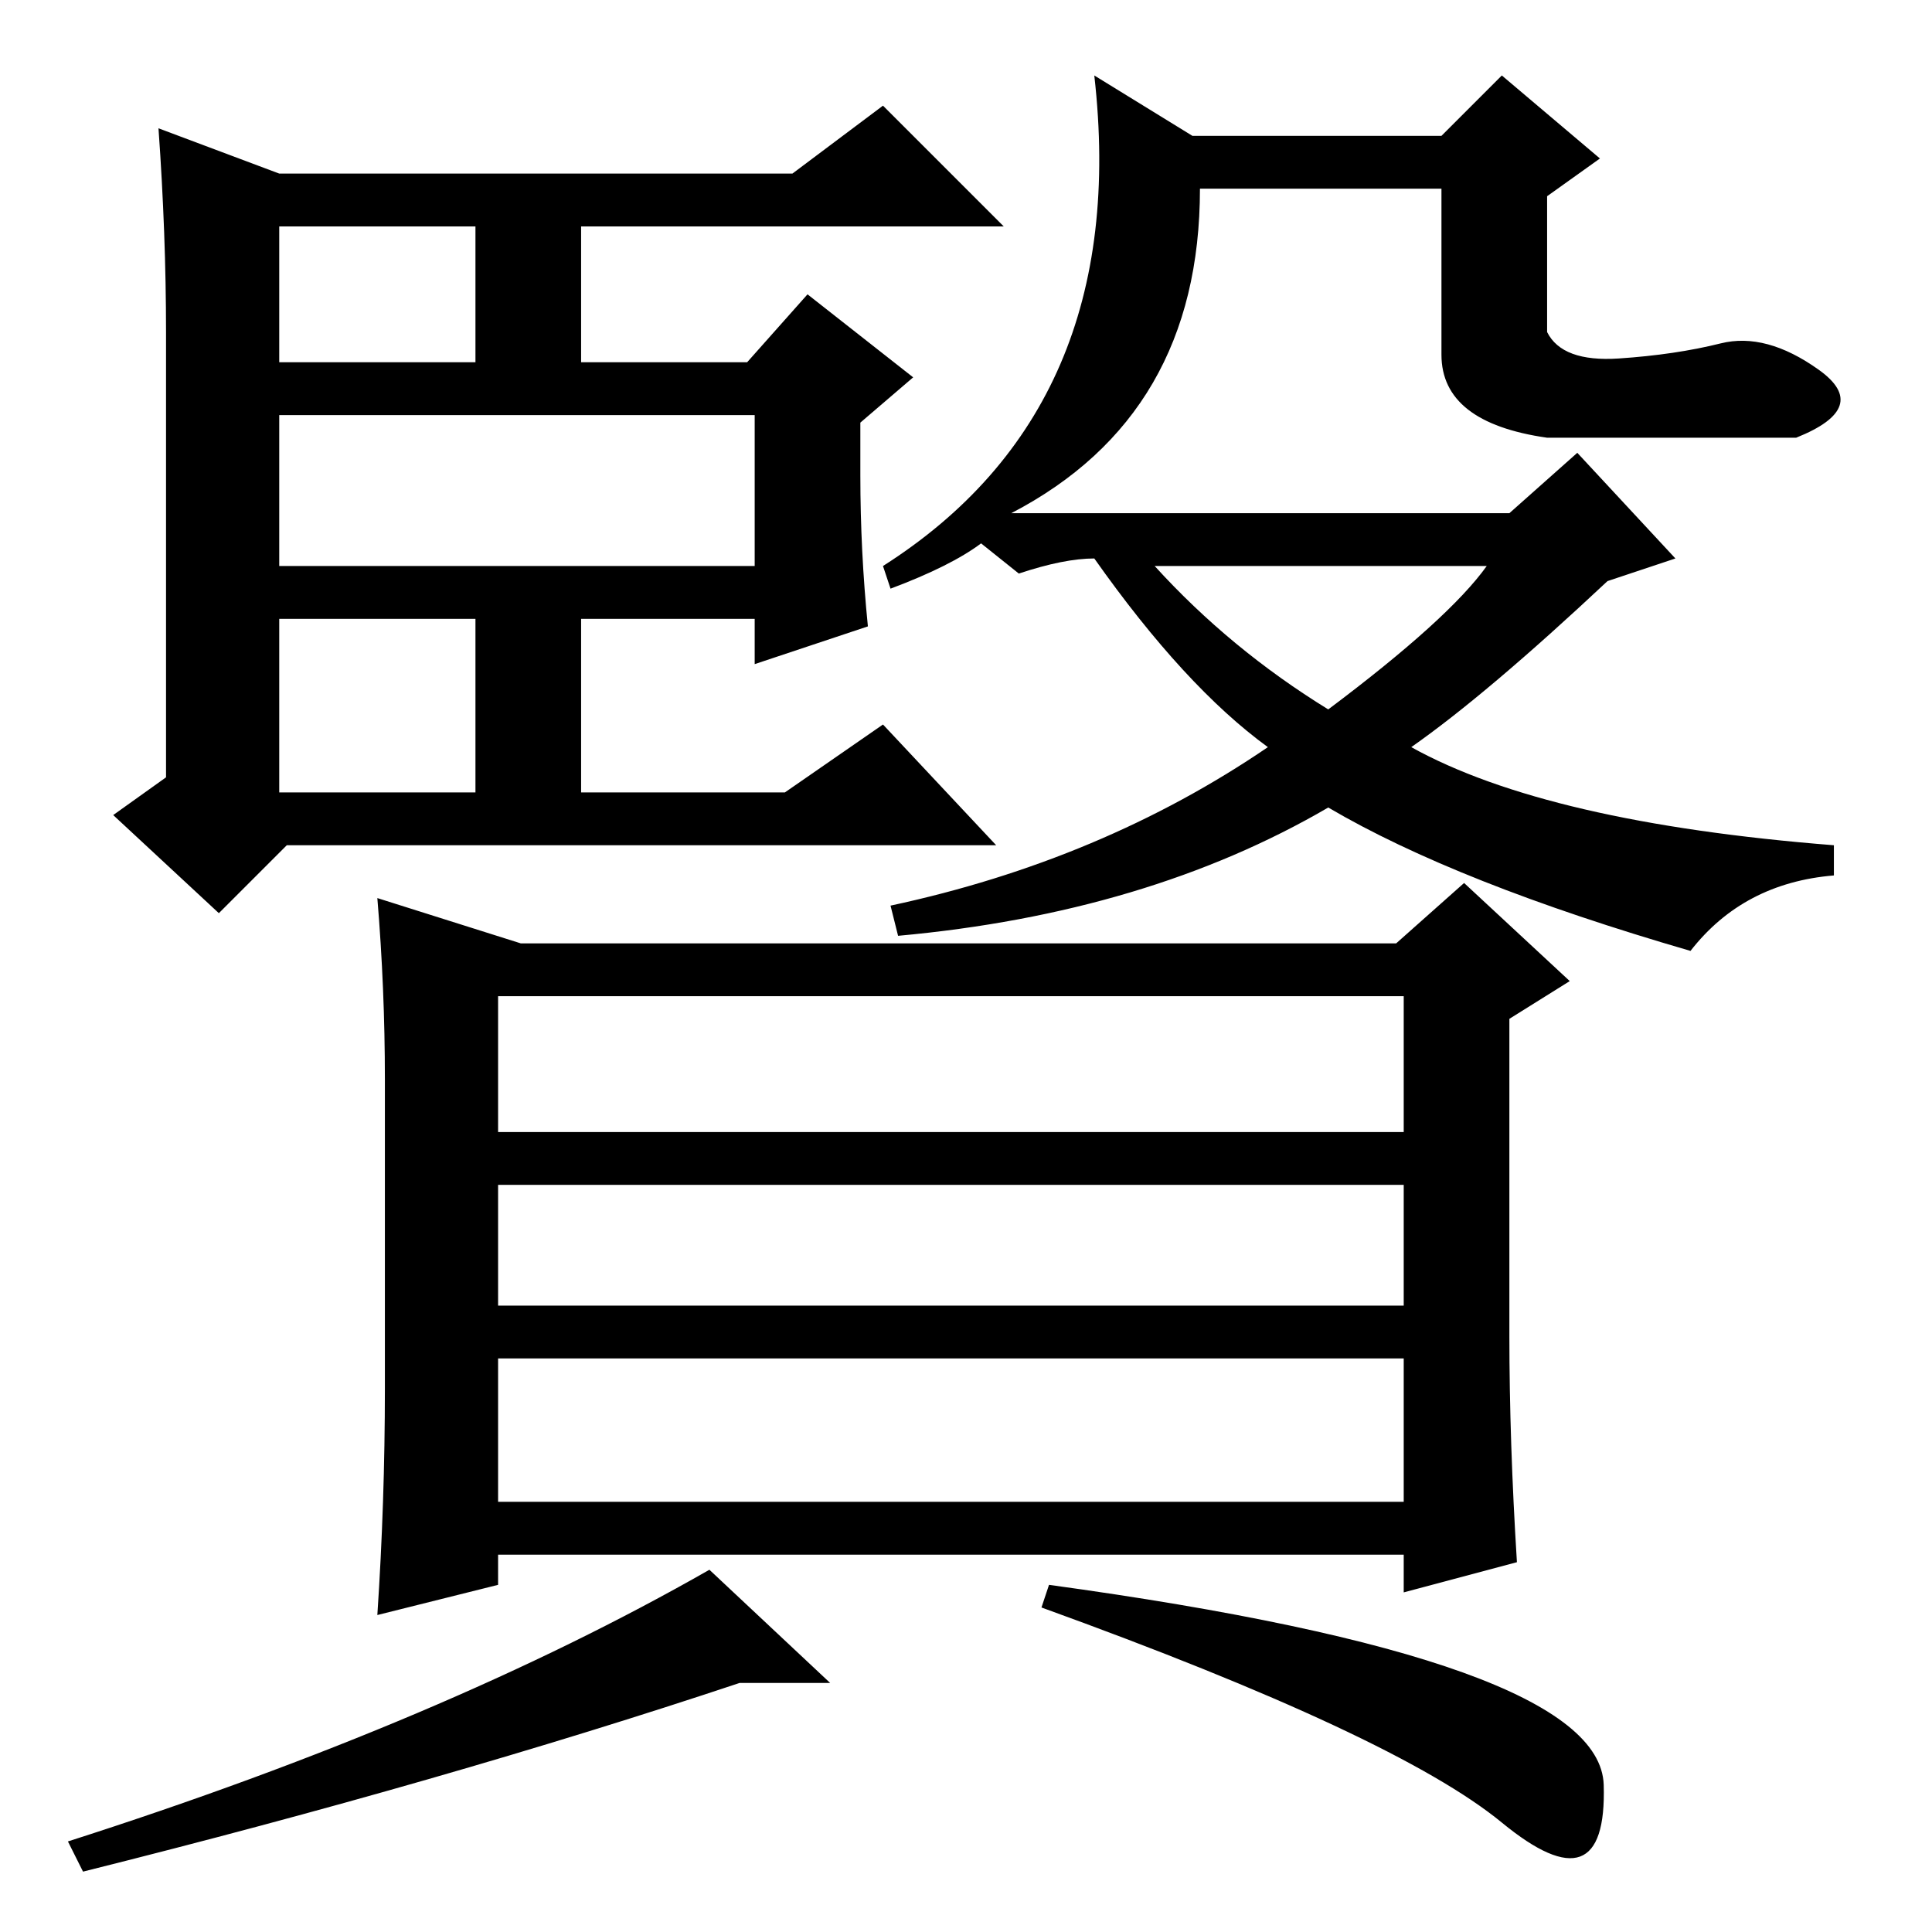<?xml version="1.0" standalone="no"?>
<!DOCTYPE svg PUBLIC "-//W3C//DTD SVG 1.1//EN" "http://www.w3.org/Graphics/SVG/1.1/DTD/svg11.dtd" >
<svg xmlns="http://www.w3.org/2000/svg" xmlns:xlink="http://www.w3.org/1999/xlink" version="1.1" viewBox="0 -36 256 256">
  <g transform="matrix(1 0 0 -1 0 220)">
   <path fill="currentColor"
d="M117 242l16 -16h-56v-18h22l8 9l14 -11l-7 -6v-7q0 -10 1 -20l-15 -5v6h-23v-23h27l13 9l15 -16h-94l-9 -9l-14 13l7 5v59q0 13 -1 27l16 -6h68zM37 226v-18h26v18h-26zM37 201v-20h63v20h-63zM37 174v-23h26v23h-26zM176 162q16 12 21 19h-44q10 -11 23 -19zM209 196
l13 -14l-9 -3q-16 -15 -26 -22q18 -10 56 -13v-4q-12 -1 -19 -10q-31 9 -48 19q-24 -14 -57 -17l-1 4q28 6 50 21q-11 8 -23 25q-4 0 -10 -2l-5 4q-4 -3 -12 -6l-1 3q33 21 28 65l13 -8h33l8 8l13 -11l-7 -5v-18q2 -4 9.5 -3.5t13.5 2t13 -3.5t-3 -9h-33q-14 2 -14 11v22
h-32q0 -30 -25 -43h66zM51 72v41q0 12 -1 24l19 -6h116l9 8l14 -13l-8 -5v-42q0 -14 1 -30l-15 -4v5h-120v-4l-16 -4q1 15 1 30zM66 124v-18h120v18h-120zM186 99h-120v-16h120v16zM66 76v-19h120v19h-120zM199 14.5q-14 11.5 -61 28.5l1 3q73 -10 73.5 -26.5t-13.5 -5z
M94 48l16 -15h-12q-39 -13 -87 -25l-2 4q50 16 85 36z" />
  </g>

</svg>
